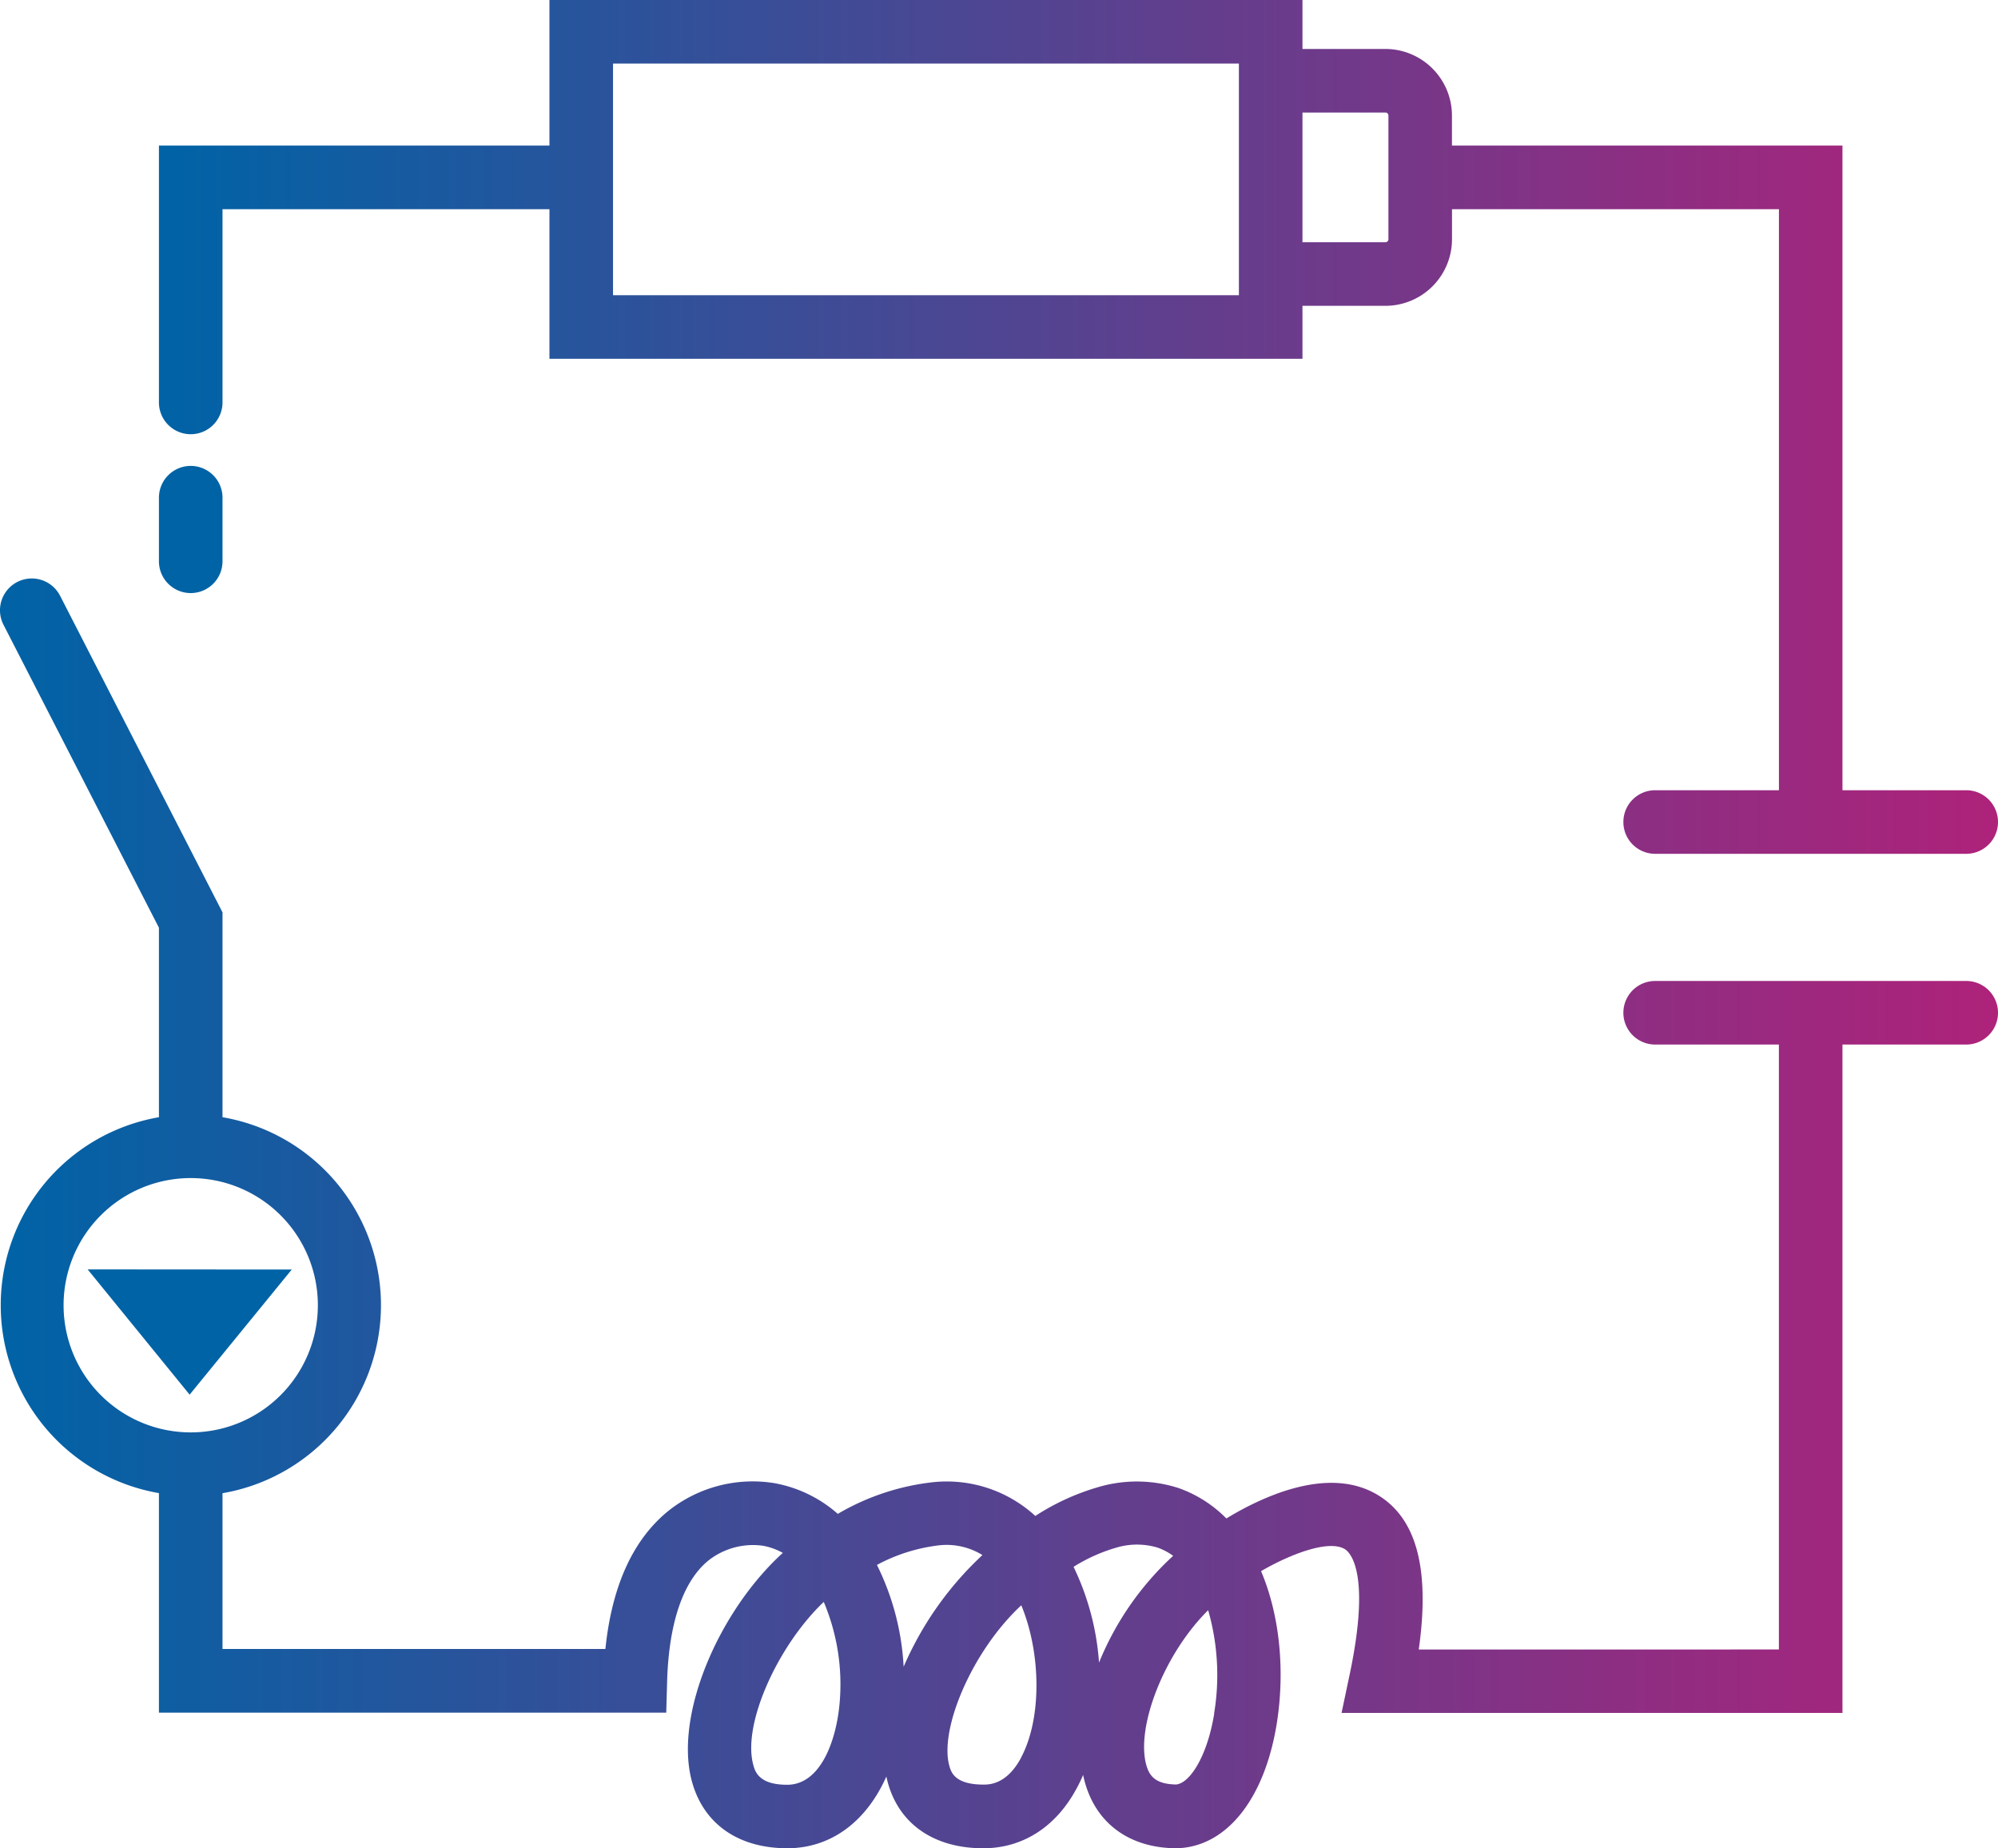 <svg xmlns="http://www.w3.org/2000/svg" xmlns:xlink="http://www.w3.org/1999/xlink" viewBox="0 0 440 406.99"><defs><style>.cls-1{fill:url(#linear-gradient);}.cls-2{fill:#0063a6;}.cls-3{fill:url(#linear-gradient-2);}</style><linearGradient id="linear-gradient" x1="34.98" y1="94.01" x2="440" y2="94.01" gradientUnits="userSpaceOnUse"><stop offset="0" stop-color="#0063a6"/><stop offset="1" stop-color="#ae227a"/></linearGradient><linearGradient id="linear-gradient-2" x1="0" y1="267.18" x2="440" y2="267.18" xlink:href="#linear-gradient"/></defs><title>phy</title><g id="Layer_2" data-name="Layer 2"><g id="phy"><path class="cls-1" d="M433,174H405.75V32.06h-86V25.45A14.68,14.68,0,0,0,305.1,10.78H286.83V0H121V32.06H35V88.61a7,7,0,0,0,14,0V46.06h72V79H286.83V67.34H305.1a14.67,14.67,0,0,0,14.66-14.66V46.06h72V174H364.5a7,7,0,0,0,0,14H433a7,7,0,0,0,0-14ZM272.83,65H135V14H272.83Zm32.93-12.32a.66.66,0,0,1-.66.66H286.83V24.78H305.1a.66.66,0,0,1,.66.67Z"/><path class="cls-2" d="M42,130.59a7,7,0,0,1-7-7v-14a7,7,0,0,1,14,0v14A7,7,0,0,1,42,130.59Z"/><path class="cls-3" d="M433,216H364.5a7,7,0,0,0,0,14h27.25v133.2H312.44c2.5-17.68-.47-28.85-9-34-10.82-6.56-25.46.34-33.37,5.15a27.75,27.75,0,0,0-10.51-6.69,30,30,0,0,0-16.75-.48A51.8,51.8,0,0,0,228,333.8a28.85,28.85,0,0,0-22.28-7.46,52.8,52.8,0,0,0-21.22,7,28.83,28.83,0,0,0-14-6.77,29.8,29.8,0,0,0-23.33,6.13c-7.77,6.3-12.42,16.5-13.85,30.39H49V328.79A42,42,0,0,0,49,246V200.89L13.23,131.18A7,7,0,0,0,.77,137.57L35,204.27V246a42,42,0,0,0,0,82.77v48.34H146.72l.19-6.81c.37-12.93,3.52-22.17,9.11-26.7a15.87,15.87,0,0,1,12-3.24,14.1,14.1,0,0,1,4.37,1.57c-14,12.72-23.81,35.41-20.12,49.93,2.44,9.58,10.12,15.09,21.09,15.11,9.66,0,17.45-5.9,21.83-15.79.12.54.25,1.07.4,1.59,2.59,9,10.23,14.2,20.95,14.2,8.66,0,16-4.68,20.56-13.19a30.88,30.88,0,0,0,1.42-2.95c.1.44.2.87.31,1.3,2.46,9.29,9.76,14.7,20,14.84h.23c10.94-.21,19.4-10.71,22.1-27.41,1.81-11.26.8-23.6-3.45-33.61,6-3.5,14.78-7.07,18.46-4.84,1,.62,5.85,4.86,1.05,27.61l-1.78,8.45H405.75V230H433a7,7,0,0,0,0-14ZM14,287.4a28,28,0,1,1,28,28A28,28,0,0,1,14,287.4Zm170.89,87.71c-.74,8.24-4.21,17.87-11.53,17.88-6.36,0-7.12-3-7.52-4.57-2.33-9.15,5.72-26.38,15.57-35.69A46.64,46.64,0,0,1,184.89,375.11ZM199,367a57.13,57.13,0,0,0-5.88-22.42,38.23,38.23,0,0,1,13.83-4.33,15,15,0,0,1,9.4,2.16A73.23,73.23,0,0,0,199,367Zm25.83,20.1c-3.17,5.85-7,5.85-8.25,5.85-6.33,0-7.12-2.75-7.5-4.07-2.31-8.06,5-25.37,15.83-35.41C229.29,364.05,229.47,378.49,224.79,387.14Zm17.2-21a57.77,57.77,0,0,0-5.61-21.1,37.24,37.24,0,0,1,10-4.39,15.84,15.84,0,0,1,8.5.16,13.26,13.26,0,0,1,3.43,1.81A65.27,65.27,0,0,0,242,366.16Zm25.37,11.19c-1.56,9.63-5.5,15.48-8.46,15.64-4.47-.1-5.85-1.84-6.54-4.43-2.2-8.33,3.91-24.28,13.66-33.95A51.67,51.67,0,0,1,267.36,377.35Z"/><polygon class="cls-2" points="64.25 279.54 41.76 307.09 19.3 279.51 64.25 279.54"/></g></g></svg>